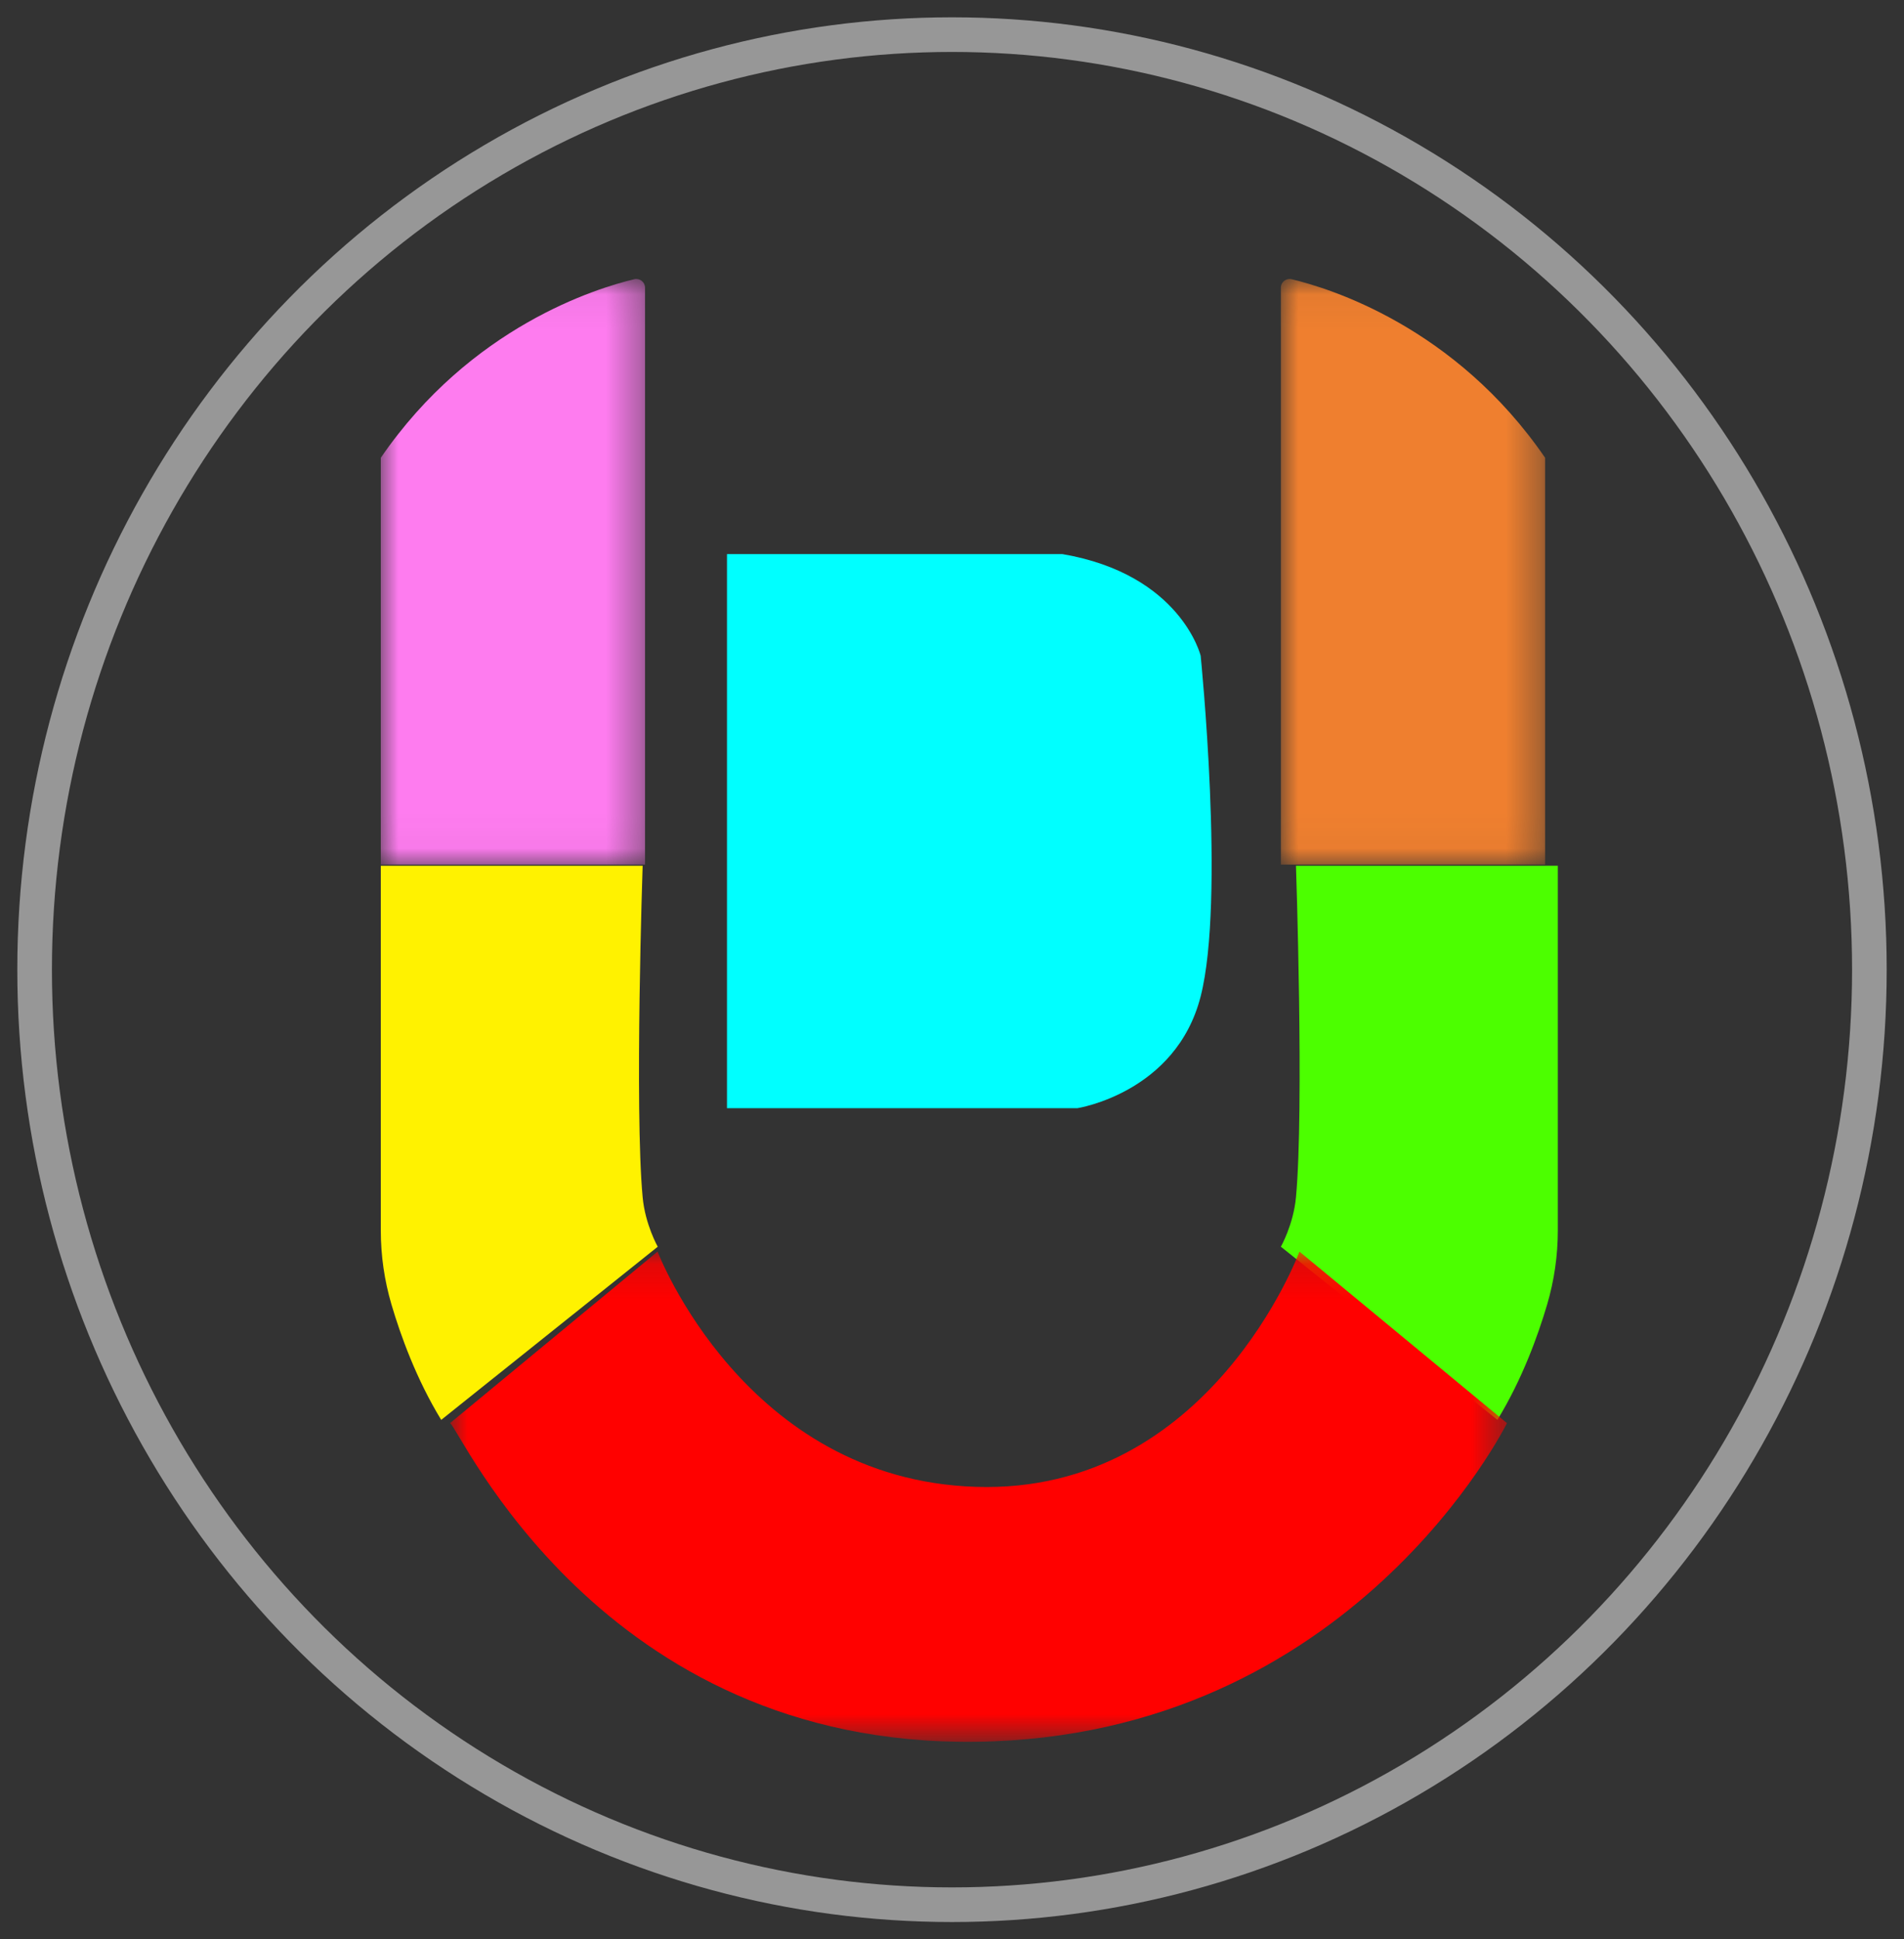 <svg xmlns="http://www.w3.org/2000/svg" xmlns:xlink="http://www.w3.org/1999/xlink" width="55" height="56" viewBox="0 0 55 56">
  <rect x="0" y="0" width="55" height="56" fill="#333333" stroke="none"/>
  <defs>
    <polygon id="group-4-a" points="0 .056 7.633 .056 7.633 16.966 0 16.966"/>
    <polygon id="group-4-c" points="0 .056 7.633 .056 7.633 16.966 0 16.966"/>
    <polygon id="group-4-e" points="0 .14 30.531 .14 30.531 14.296 0 14.296"/>
  </defs>
  <g fill="none" fill-rule="evenodd" transform="translate(1 1)">
    <g transform="translate(10 7)">
      <mask id="group-4-b" fill="#fff">
        <use xlink:href="#group-4-a"/>
      </mask>
      <path fill="#FE7CEF" d="M0,5.219 L0,16.966 L7.633,16.966 L7.633,0.306 C7.633,0.145 7.481,0.025 7.322,0.063 C6.247,0.317 2.601,1.426 0,5.219" mask="url(#group-4-b)"/>
      <g transform="translate(26)">
        <mask id="group-4-d" fill="#fff">
          <use xlink:href="#group-4-c"/>
        </mask>
        <path fill="#EF7F2F" d="M7.633,5.219 L7.633,16.966 L0,16.966 L0,0.306 C0,0.145 0.151,0.025 0.31,0.063 C1.386,0.317 5.032,1.426 7.633,5.219" mask="url(#group-4-d)"/>
      </g>
      <path fill="#FFF200" d="M0,17 L0,27.532 C0,28.256 0.104,28.975 0.309,29.671 C0.574,30.569 1.029,31.828 1.745,33 L8,28 C8,28 7.636,27.357 7.564,26.571 C7.326,24.007 7.564,17 7.564,17 L0,17 Z"/>
      <path fill="#4CFF00" d="M34,17 L34,27.532 C34,28.256 33.896,28.975 33.691,29.671 C33.426,30.569 32.971,31.828 32.255,33 L26,28 C26,28 26.364,27.357 26.436,26.571 C26.674,24.007 26.436,17 26.436,17 L34,17 Z"/>
      <g transform="translate(2 28)">
        <mask id="group-4-f" fill="#fff">
          <use xlink:href="#group-4-e"/>
        </mask>
        <path fill="#FF0100" d="M5.995,0.14 C5.995,0.14 8.501,6.724 15.196,6.934 C21.957,7.147 24.536,0.14 24.536,0.14 L30.531,5.094 C30.531,5.094 26.07,14.153 15.196,14.295 C4.322,14.436 0.279,5.236 0,5.094" mask="url(#group-4-f)"/>
      </g>
      <path fill="#0FF" d="M10,8 L10,24 L20.12,24 C20.12,24 22.971,23.56 23.683,20.771 C24.396,17.982 23.683,10.936 23.683,10.936 C23.683,10.936 23.113,8.587 19.692,8 L10,8 Z"/>
    </g>
    <ellipse cx="26.5" cy="27" stroke="#979797" rx="26.5" ry="27"/>
  </g>
</svg>
